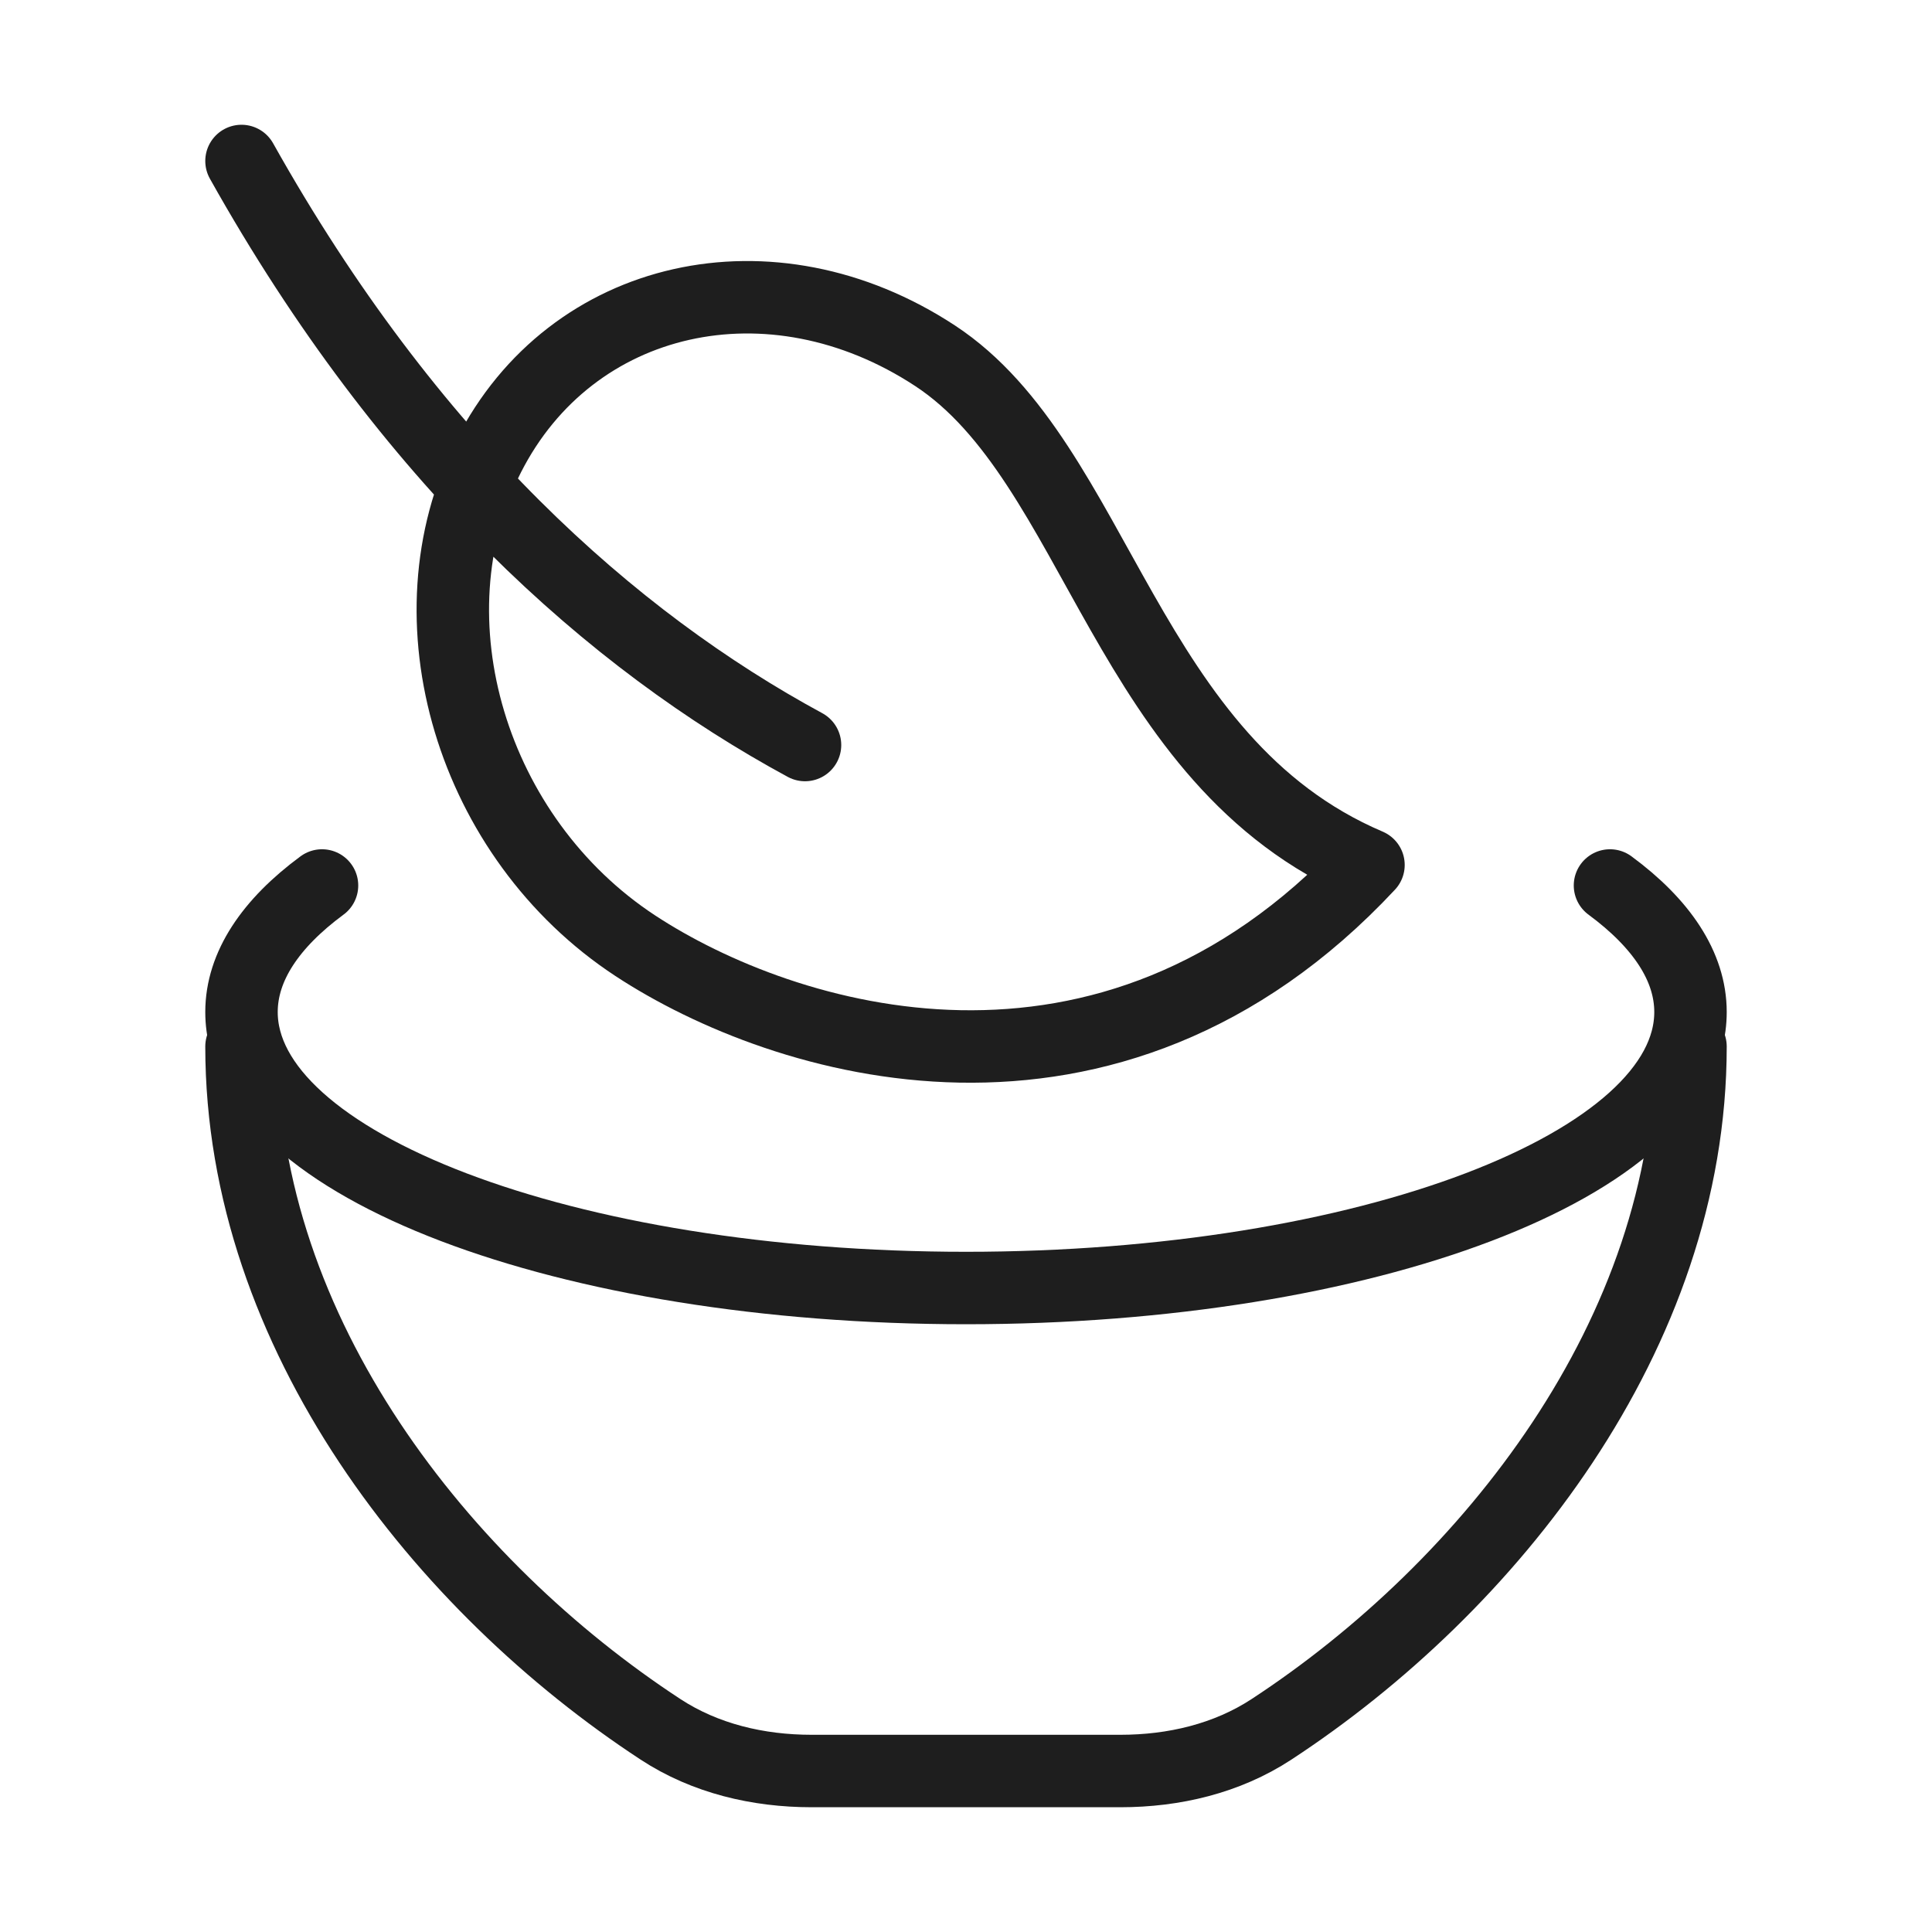 <svg width="40" height="40" viewBox="0 0 40 40" fill="none" xmlns="http://www.w3.org/2000/svg">
<path d="M16.667 15.425C12.677 13.264 8.468 9.524 5 3.333M19.359 7.365C15.967 5.139 11.829 6.069 10.116 9.443C8.402 12.816 9.763 17.355 13.154 19.581C16.225 21.596 22.945 23.68 28.333 17.908C23.284 15.758 22.751 9.591 19.359 7.365Z" stroke="#1E1E1E" stroke-width="1.5" stroke-linecap="round" stroke-linejoin="round"/>
<path d="M6.667 18.333C5.602 19.118 5 20.009 5 20.953C5 24.109 11.716 26.667 20 26.667C28.284 26.667 35 24.109 35 20.953C35 20.009 34.398 19.118 33.333 18.333" stroke="#1E1E1E" stroke-width="1.5" stroke-linecap="round"/>
<path d="M35 21.667C35 27.628 30.823 32.858 26.325 35.804C25.4 36.41 24.301 36.667 23.195 36.667H16.805C15.699 36.667 14.6 36.41 13.675 35.804C9.177 32.858 5 27.628 5 21.667" stroke="#1E1E1E" stroke-width="1.5" stroke-linecap="round"/>
</svg>
